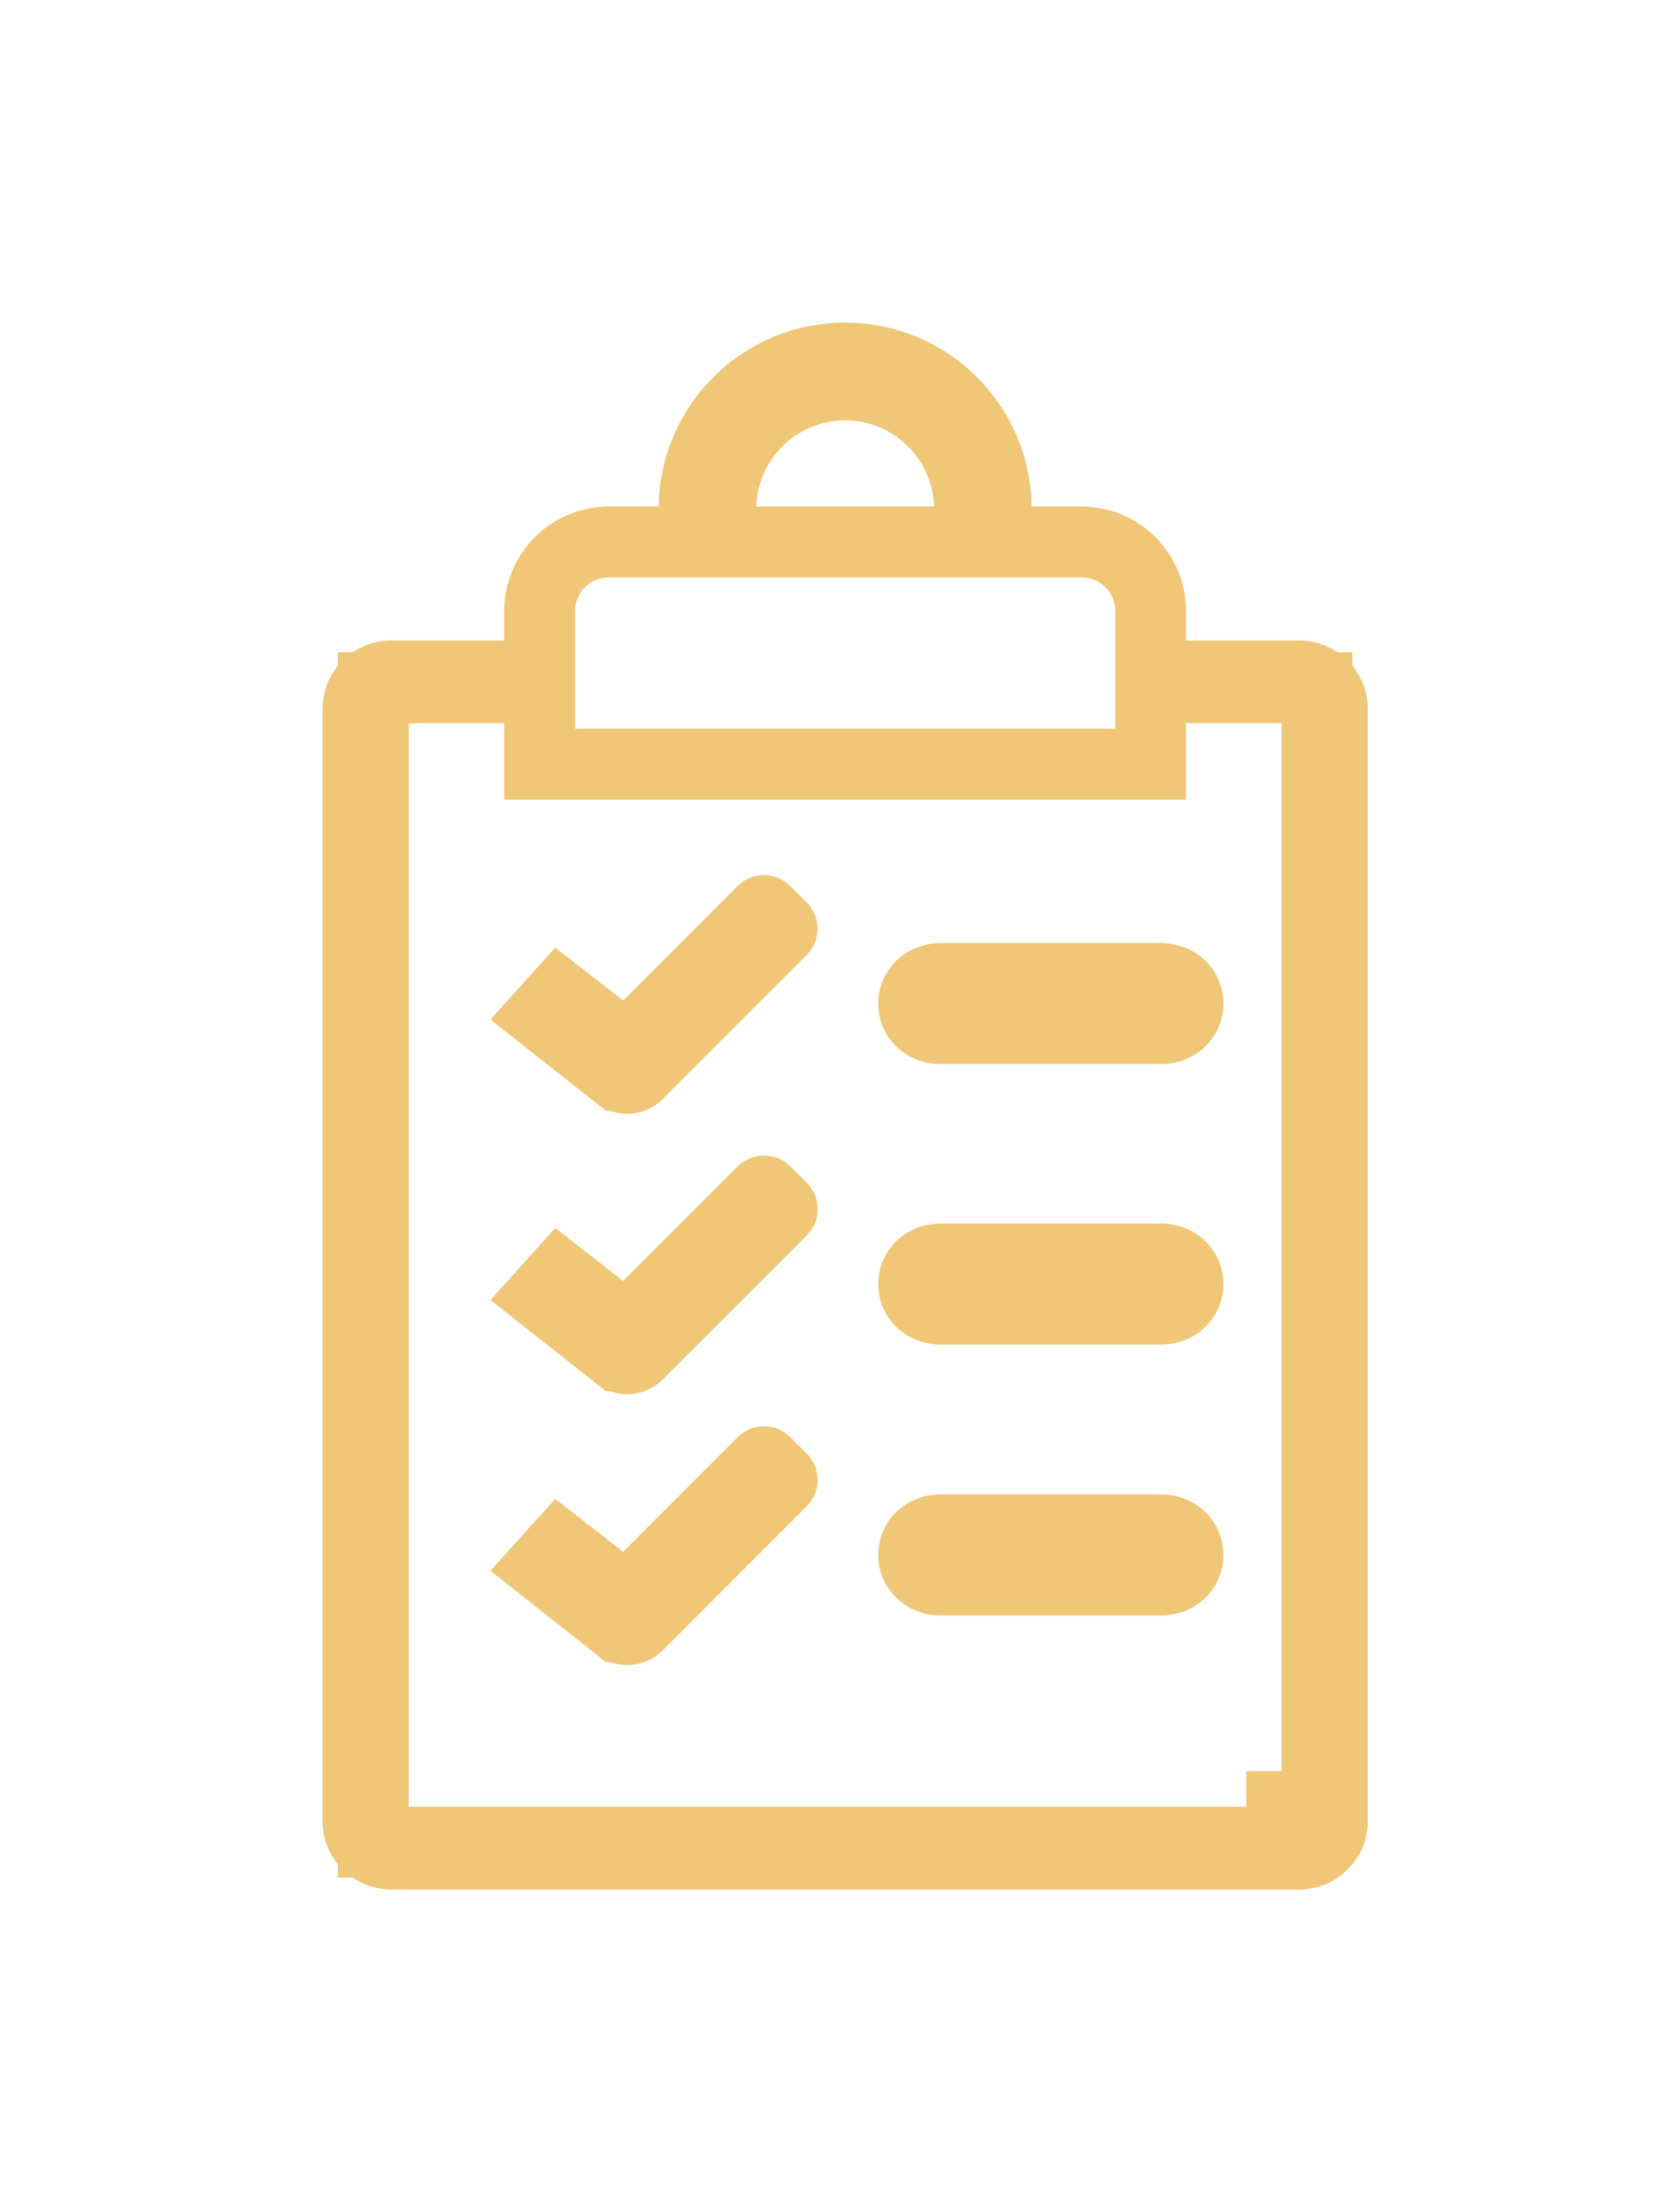 <svg width="36" height="48" viewBox="0 0 36 48" fill="none" xmlns="http://www.w3.org/2000/svg">
<g filter="url(#filter0_d_90_136)">
<path d="M24.968 13.895V14.664H25.737H28.186C28.591 14.664 28.911 14.993 28.912 15.362C28.912 15.362 28.912 15.362 28.912 15.363L28.912 39.532C28.912 39.902 28.592 40.231 28.187 40.231H8.494C8.089 40.231 7.768 39.902 7.768 39.532V15.363C7.768 14.993 8.089 14.664 8.494 14.664H10.941H11.71V13.895V13.259C11.71 12.43 12.382 11.759 13.209 11.759H14.292H15.05L15.06 11.001C15.086 9.208 16.547 7.768 18.34 7.768C20.133 7.768 21.593 9.208 21.618 11.001L21.628 11.759H22.386H23.47C24.297 11.759 24.968 12.43 24.968 13.259V13.895ZM20.267 11.759H21.059L21.036 10.967C20.993 9.516 19.8 8.352 18.34 8.352C16.879 8.352 15.688 9.517 15.644 10.967L15.62 11.759H16.412H20.267ZM8.099 39.201V39.969H8.867H27.043H27.811H27.812V39.201H28.579V15.691V14.923H27.811H25.737H24.968V15.691V16.582H11.71V15.691V14.923H10.941H8.867H8.099V15.691V39.201Z" stroke="#F0C777" stroke-width="1.537"/>
<path d="M20.418 21.232H25.187C25.552 21.232 25.779 21.484 25.779 21.775C25.779 22.068 25.55 22.32 25.187 22.32H20.418C20.055 22.32 19.825 22.067 19.825 21.775C19.825 21.485 20.054 21.232 20.418 21.232Z" stroke="#F0C777" stroke-width="1.537"/>
<path d="M13.049 22.316L13.585 22.733L14.065 22.253L16.55 19.767C16.565 19.752 16.589 19.752 16.604 19.767L16.961 20.125L16.961 20.125L16.963 20.126C16.968 20.131 16.973 20.14 16.973 20.152C16.973 20.162 16.969 20.172 16.961 20.179L13.832 23.308C13.72 23.421 13.541 23.431 13.416 23.332L13.415 23.332L11.762 22.027L12.141 21.607L13.049 22.316Z" stroke="#F0C777" stroke-width="1.537"/>
<path d="M20.418 27.316H25.187C25.55 27.316 25.779 27.569 25.779 27.861C25.779 28.152 25.549 28.406 25.187 28.406H20.418C20.056 28.406 19.825 28.151 19.825 27.861C19.825 27.569 20.055 27.316 20.418 27.316Z" stroke="#F0C777" stroke-width="1.537"/>
<path d="M13.049 28.399L13.585 28.817L14.065 28.337L16.552 25.851L16.552 25.851C16.567 25.835 16.591 25.835 16.606 25.851L16.963 26.208L16.963 26.208L16.965 26.21C16.967 26.211 16.969 26.215 16.972 26.22C16.974 26.226 16.975 26.232 16.975 26.235C16.975 26.246 16.971 26.255 16.963 26.263L13.834 29.391C13.834 29.391 13.834 29.391 13.834 29.391C13.721 29.504 13.54 29.515 13.415 29.416C13.415 29.416 13.414 29.416 13.414 29.416L11.762 28.112L12.141 27.691L13.049 28.399Z" stroke="#F0C777" stroke-width="1.537"/>
<path d="M20.418 33.193H25.187C25.55 33.193 25.779 33.445 25.779 33.738C25.779 34.03 25.55 34.283 25.187 34.283H20.418C20.055 34.283 19.825 34.029 19.825 33.738C19.825 33.446 20.055 33.193 20.418 33.193Z" stroke="#F0C777" stroke-width="1.537"/>
<path d="M13.049 34.276L13.585 34.693L14.065 34.213L16.551 31.727L16.551 31.727L16.553 31.725C16.557 31.721 16.561 31.719 16.565 31.717C16.569 31.716 16.573 31.715 16.578 31.715C16.584 31.715 16.588 31.716 16.592 31.717C16.596 31.719 16.6 31.721 16.604 31.725L16.604 31.725L16.606 31.727L16.962 32.083C16.962 32.083 16.962 32.083 16.962 32.083C16.968 32.089 16.971 32.094 16.972 32.098C16.974 32.102 16.975 32.107 16.975 32.112C16.975 32.117 16.974 32.122 16.972 32.126C16.971 32.129 16.968 32.134 16.963 32.139C16.963 32.139 16.963 32.139 16.962 32.139L13.834 35.268C13.834 35.268 13.834 35.268 13.834 35.268C13.721 35.381 13.54 35.391 13.415 35.293C13.415 35.293 13.415 35.293 13.414 35.293L11.762 33.987L12.14 33.568L13.049 34.276Z" stroke="#F0C777" stroke-width="1.537"/>
</g>
<defs>
<filter id="filter0_d_90_136" x="0.852" y="0.852" width="34.976" height="46.296" filterUnits="userSpaceOnUse" color-interpolation-filters="sRGB">
<feFlood flood-opacity="0" result="BackgroundImageFix"/>
<feColorMatrix in="SourceAlpha" type="matrix" values="0 0 0 0 0 0 0 0 0 0 0 0 0 0 0 0 0 0 127 0" result="hardAlpha"/>
<feOffset/>
<feGaussianBlur stdDeviation="3.074"/>
<feColorMatrix type="matrix" values="0 0 0 0 0.941 0 0 0 0 0.78 0 0 0 0 0.467 0 0 0 1 0"/>
<feBlend mode="normal" in2="BackgroundImageFix" result="effect1_dropShadow_90_136"/>
<feBlend mode="normal" in="SourceGraphic" in2="effect1_dropShadow_90_136" result="shape"/>
</filter>
</defs>
</svg>
